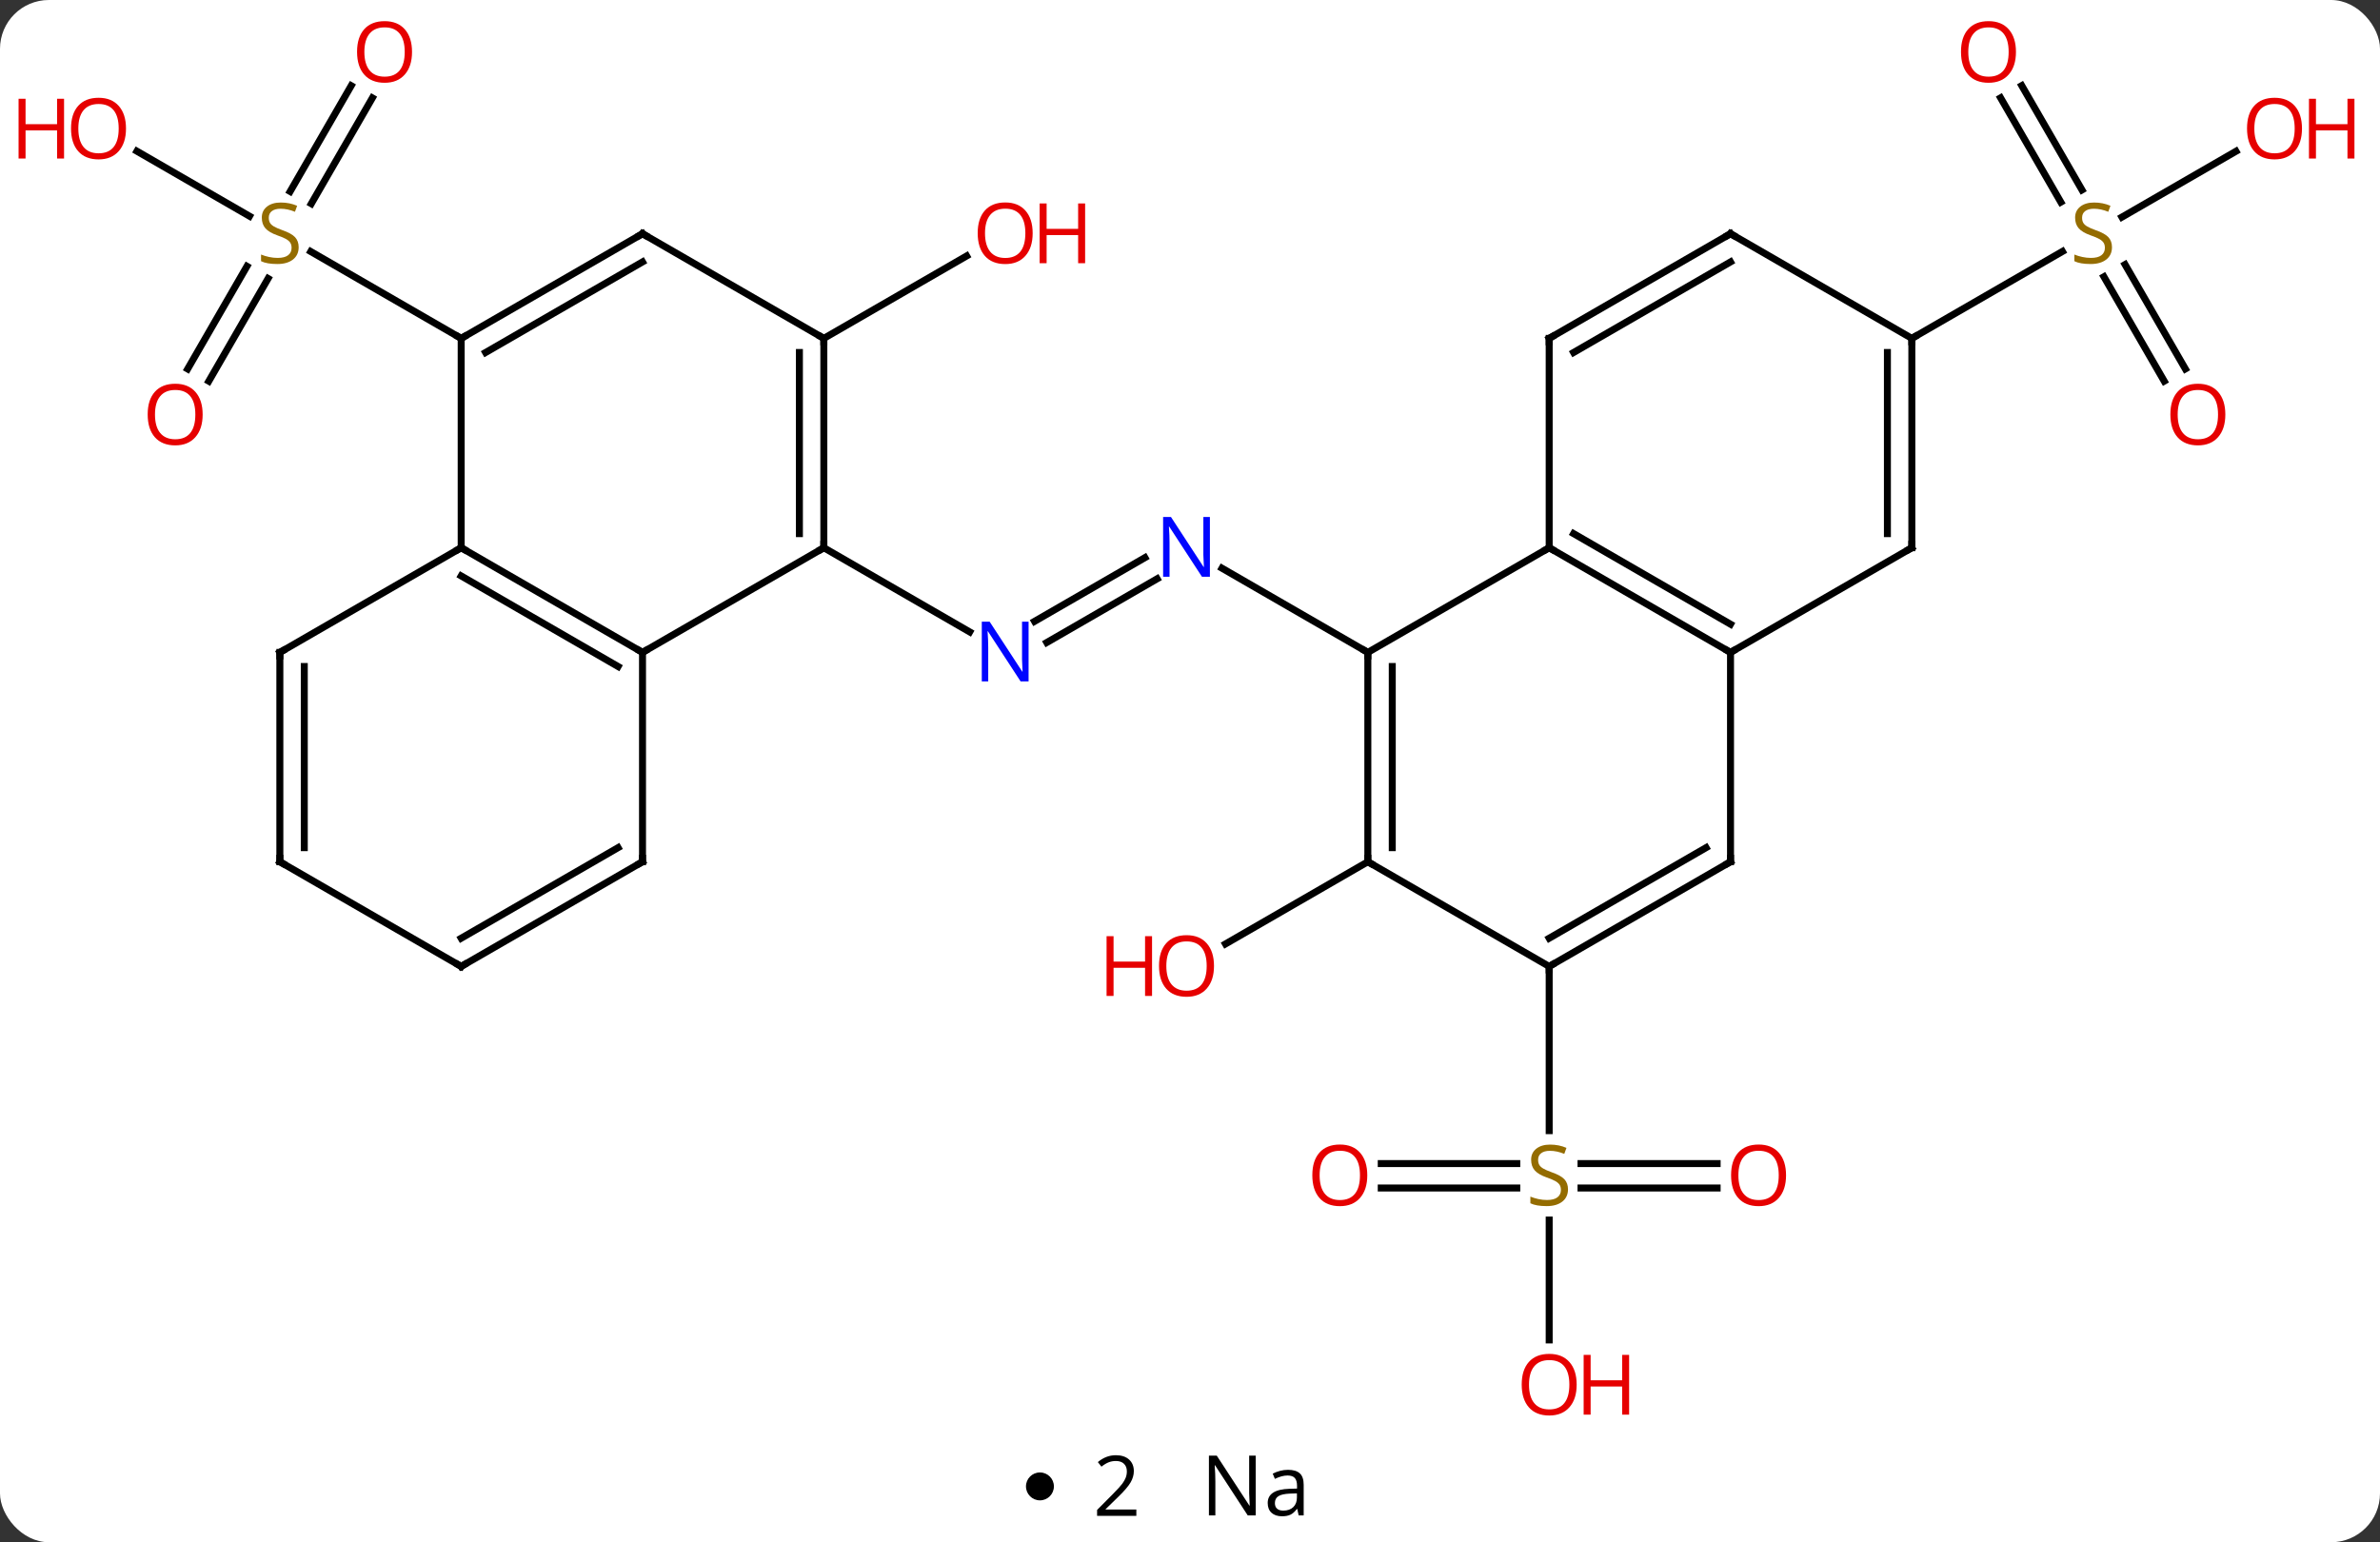 <svg width="341" viewBox="0 0 341 221" style="fill-opacity:1; color-rendering:auto; color-interpolation:auto; text-rendering:auto; stroke:black; stroke-linecap:square; stroke-miterlimit:10; shape-rendering:auto; stroke-opacity:1; fill:black; stroke-dasharray:none; font-weight:normal; stroke-width:1; font-family:'Open Sans'; font-style:normal; stroke-linejoin:miter; font-size:12; stroke-dashoffset:0; image-rendering:auto;" height="221" class="cas-substance-image" xmlns:xlink="http://www.w3.org/1999/xlink" xmlns="http://www.w3.org/2000/svg"><rect x="0" y="0" width="341" height="221" fill="#333333" stroke="none"/><svg class="cas-substance-single-component"><rect y="0" x="0" width="341" stroke="none" ry="7" rx="7" height="221" fill="white" class="cas-substance-group"/><svg y="0" x="0" width="341" viewBox="0 0 341 206" style="fill:black;" height="206" class="cas-substance-single-component-image"><svg><g><g transform="translate(170,103)" style="text-rendering:geometricPrecision; color-rendering:optimizeQuality; color-interpolation:linearRGB; stroke-linecap:butt; image-rendering:optimizeQuality;"><line y2="-13.961" y1="-23.09" x2="-21.771" x1="-5.959" style="fill:none;"/><line y2="-10.93" y1="-20.059" x2="-20.021" x1="-4.209" style="fill:none;"/><line y2="-9.51" y1="-21.575" x2="25.98" x1="5.084" style="fill:none;"/><line y2="-24.51" y1="-12.445" x2="-51.963" x1="-31.064" style="fill:none;"/><line y2="20.49" y1="32.264" x2="25.98" x1="5.588" style="fill:none;"/><line y2="63.74" y1="63.74" x2="27.901" x1="47.32" style="fill:none;"/><line y2="67.24" y1="67.24" x2="27.901" x1="47.32" style="fill:none;"/><line y2="67.24" y1="67.24" x2="76.025" x1="56.524" style="fill:none;"/><line y2="63.74" y1="63.74" x2="76.025" x1="56.524" style="fill:none;"/><line y2="89.013" y1="71.834" x2="51.963" x1="51.963" style="fill:none;"/><line y2="35.49" y1="59.021" x2="51.963" x1="51.963" style="fill:none;"/><line y2="-90.729" y1="-75.784" x2="119.672" x1="128.301" style="fill:none;"/><line y2="-88.979" y1="-74.034" x2="116.641" x1="125.27" style="fill:none;"/><line y2="-48.383" y1="-63.341" x2="140.081" x1="131.444" style="fill:none;"/><line y2="-50.133" y1="-65.091" x2="143.112" x1="134.475" style="fill:none;"/><line y2="-81.321" y1="-71.888" x2="150.363" x1="134.022" style="fill:none;"/><line y2="-54.51" y1="-66.968" x2="103.923" x1="125.501" style="fill:none;"/><line y2="-54.51" y1="-66.321" x2="-51.963" x1="-31.503" style="fill:none;"/><line y2="-88.967" y1="-73.812" x2="-116.648" x1="-125.399" style="fill:none;"/><line y2="-90.717" y1="-75.562" x2="-119.68" x1="-128.43" style="fill:none;"/><line y2="-50.127" y1="-64.841" x2="-143.115" x1="-134.619" style="fill:none;"/><line y2="-48.377" y1="-63.091" x2="-140.084" x1="-131.588" style="fill:none;"/><line y2="-81.332" y1="-72.021" x2="-150.38" x1="-134.252" style="fill:none;"/><line y2="-54.51" y1="-66.954" x2="-103.923" x1="-125.476" style="fill:none;"/><line y2="-9.51" y1="-24.51" x2="77.943" x1="51.963" style="fill:none;"/><line y2="-13.552" y1="-26.531" x2="77.943" x1="55.463" style="fill:none;"/><line y2="-9.51" y1="-24.51" x2="25.98" x1="51.963" style="fill:none;"/><line y2="-54.51" y1="-24.51" x2="51.963" x1="51.963" style="fill:none;"/><line y2="20.49" y1="-9.51" x2="77.943" x1="77.943" style="fill:none;"/><line y2="-24.51" y1="-9.51" x2="103.923" x1="77.943" style="fill:none;"/><line y2="20.49" y1="-9.51" x2="25.98" x1="25.98" style="fill:none;"/><line y2="18.469" y1="-7.489" x2="29.48" x1="29.48" style="fill:none;"/><line y2="-69.51" y1="-54.51" x2="77.943" x1="51.963" style="fill:none;"/><line y2="-65.469" y1="-52.489" x2="77.943" x1="55.463" style="fill:none;"/><line y2="35.49" y1="20.49" x2="51.963" x1="77.943" style="fill:none;"/><line y2="31.448" y1="18.469" x2="51.963" x1="74.443" style="fill:none;"/><line y2="-54.51" y1="-24.51" x2="103.923" x1="103.923" style="fill:none;"/><line y2="-52.489" y1="-26.531" x2="100.423" x1="100.423" style="fill:none;"/><line y2="35.49" y1="20.49" x2="51.963" x1="25.98" style="fill:none;"/><line y2="-54.51" y1="-69.51" x2="103.923" x1="77.943" style="fill:none;"/><line y2="-9.51" y1="-24.51" x2="-77.943" x1="-51.963" style="fill:none;"/><line y2="-54.51" y1="-24.51" x2="-51.963" x1="-51.963" style="fill:none;"/><line y2="-52.489" y1="-26.531" x2="-55.463" x1="-55.463" style="fill:none;"/><line y2="-24.51" y1="-9.51" x2="-103.923" x1="-77.943" style="fill:none;"/><line y2="-20.468" y1="-7.489" x2="-103.923" x1="-81.443" style="fill:none;"/><line y2="20.49" y1="-9.51" x2="-77.943" x1="-77.943" style="fill:none;"/><line y2="-69.51" y1="-54.51" x2="-77.943" x1="-51.963" style="fill:none;"/><line y2="-54.51" y1="-24.51" x2="-103.923" x1="-103.923" style="fill:none;"/><line y2="-9.51" y1="-24.51" x2="-129.903" x1="-103.923" style="fill:none;"/><line y2="35.49" y1="20.49" x2="-103.923" x1="-77.943" style="fill:none;"/><line y2="31.448" y1="18.469" x2="-103.923" x1="-81.443" style="fill:none;"/><line y2="-54.51" y1="-69.51" x2="-103.923" x1="-77.943" style="fill:none;"/><line y2="-52.489" y1="-65.469" x2="-100.423" x1="-77.943" style="fill:none;"/><line y2="20.49" y1="-9.51" x2="-129.903" x1="-129.903" style="fill:none;"/><line y2="18.469" y1="-7.489" x2="-126.403" x1="-126.403" style="fill:none;"/><line y2="20.49" y1="35.49" x2="-129.903" x1="-103.923" style="fill:none;"/></g><g transform="translate(170,103)" style="fill:rgb(0,5,255); text-rendering:geometricPrecision; color-rendering:optimizeQuality; image-rendering:optimizeQuality; font-family:'Open Sans'; stroke:rgb(0,5,255); color-interpolation:linearRGB;"><path style="stroke:none;" d="M3.352 -20.354 L2.211 -20.354 L-2.477 -27.541 L-2.523 -27.541 Q-2.43 -26.276 -2.43 -25.229 L-2.43 -20.354 L-3.352 -20.354 L-3.352 -28.916 L-2.227 -28.916 L2.445 -21.76 L2.492 -21.76 Q2.492 -21.916 2.445 -22.776 Q2.398 -23.635 2.414 -24.01 L2.414 -28.916 L3.352 -28.916 L3.352 -20.354 Z"/><path style="stroke:none;" d="M-22.628 -5.354 L-23.769 -5.354 L-28.457 -12.541 L-28.503 -12.541 Q-28.41 -11.276 -28.41 -10.229 L-28.41 -5.354 L-29.332 -5.354 L-29.332 -13.916 L-28.207 -13.916 L-23.535 -6.76 L-23.488 -6.76 Q-23.488 -6.916 -23.535 -7.776 Q-23.582 -8.635 -23.566 -9.01 L-23.566 -13.916 L-22.628 -13.916 L-22.628 -5.354 Z"/><path style="fill:rgb(230,0,0); stroke:none;" d="M3.938 35.42 Q3.938 37.482 2.898 38.662 Q1.859 39.842 0.016 39.842 Q-1.875 39.842 -2.906 38.678 Q-3.938 37.513 -3.938 35.404 Q-3.938 33.31 -2.906 32.162 Q-1.875 31.013 0.016 31.013 Q1.875 31.013 2.906 32.185 Q3.938 33.357 3.938 35.42 ZM-2.891 35.42 Q-2.891 37.154 -2.148 38.06 Q-1.406 38.967 0.016 38.967 Q1.438 38.967 2.164 38.068 Q2.891 37.17 2.891 35.42 Q2.891 33.685 2.164 32.795 Q1.438 31.904 0.016 31.904 Q-1.406 31.904 -2.148 32.803 Q-2.891 33.701 -2.891 35.42 Z"/><path style="fill:rgb(230,0,0); stroke:none;" d="M-4.938 39.717 L-5.938 39.717 L-5.938 35.685 L-10.453 35.685 L-10.453 39.717 L-11.453 39.717 L-11.453 31.154 L-10.453 31.154 L-10.453 34.795 L-5.938 34.795 L-5.938 31.154 L-4.938 31.154 L-4.938 39.717 Z"/><path style="fill:rgb(148,108,0); stroke:none;" d="M54.658 67.427 Q54.658 68.552 53.838 69.193 Q53.018 69.834 51.611 69.834 Q50.08 69.834 49.268 69.427 L49.268 68.474 Q49.799 68.693 50.416 68.826 Q51.033 68.959 51.643 68.959 Q52.643 68.959 53.143 68.576 Q53.643 68.193 53.643 67.521 Q53.643 67.084 53.463 66.795 Q53.283 66.506 52.869 66.263 Q52.455 66.021 51.596 65.724 Q50.408 65.302 49.893 64.717 Q49.377 64.131 49.377 63.178 Q49.377 62.193 50.119 61.607 Q50.861 61.021 52.096 61.021 Q53.361 61.021 54.44 61.49 L54.127 62.349 Q53.065 61.912 52.065 61.912 Q51.268 61.912 50.822 62.248 Q50.377 62.584 50.377 63.193 Q50.377 63.631 50.541 63.92 Q50.705 64.209 51.096 64.443 Q51.486 64.677 52.299 64.974 Q53.643 65.443 54.151 65.998 Q54.658 66.552 54.658 67.427 Z"/><path style="fill:rgb(230,0,0); stroke:none;" d="M25.901 65.42 Q25.901 67.482 24.861 68.662 Q23.822 69.842 21.979 69.842 Q20.088 69.842 19.057 68.677 Q18.026 67.513 18.026 65.404 Q18.026 63.31 19.057 62.162 Q20.088 61.013 21.979 61.013 Q23.838 61.013 24.869 62.185 Q25.901 63.357 25.901 65.42 ZM19.072 65.42 Q19.072 67.154 19.815 68.06 Q20.557 68.967 21.979 68.967 Q23.401 68.967 24.127 68.068 Q24.854 67.17 24.854 65.42 Q24.854 63.685 24.127 62.795 Q23.401 61.904 21.979 61.904 Q20.557 61.904 19.815 62.803 Q19.072 63.701 19.072 65.42 Z"/><path style="fill:rgb(230,0,0); stroke:none;" d="M85.9 65.42 Q85.9 67.482 84.861 68.662 Q83.822 69.842 81.979 69.842 Q80.088 69.842 79.057 68.677 Q78.025 67.513 78.025 65.404 Q78.025 63.31 79.057 62.162 Q80.088 61.013 81.979 61.013 Q83.838 61.013 84.869 62.185 Q85.9 63.357 85.9 65.42 ZM79.072 65.42 Q79.072 67.154 79.815 68.06 Q80.557 68.967 81.979 68.967 Q83.4 68.967 84.127 68.068 Q84.854 67.17 84.854 65.42 Q84.854 63.685 84.127 62.795 Q83.4 61.904 81.979 61.904 Q80.557 61.904 79.815 62.803 Q79.072 63.701 79.072 65.42 Z"/><path style="fill:rgb(230,0,0); stroke:none;" d="M55.901 95.42 Q55.901 97.482 54.861 98.662 Q53.822 99.842 51.979 99.842 Q50.088 99.842 49.057 98.677 Q48.026 97.513 48.026 95.404 Q48.026 93.31 49.057 92.162 Q50.088 91.013 51.979 91.013 Q53.838 91.013 54.869 92.185 Q55.901 93.357 55.901 95.42 ZM49.072 95.42 Q49.072 97.154 49.815 98.06 Q50.557 98.967 51.979 98.967 Q53.401 98.967 54.127 98.068 Q54.854 97.17 54.854 95.42 Q54.854 93.685 54.127 92.795 Q53.401 91.904 51.979 91.904 Q50.557 91.904 49.815 92.802 Q49.072 93.701 49.072 95.42 Z"/><path style="fill:rgb(230,0,0); stroke:none;" d="M63.416 99.717 L62.416 99.717 L62.416 95.685 L57.901 95.685 L57.901 99.717 L56.901 99.717 L56.901 91.154 L57.901 91.154 L57.901 94.795 L62.416 94.795 L62.416 91.154 L63.416 91.154 L63.416 99.717 Z"/><path style="fill:rgb(148,108,0); stroke:none;" d="M132.598 -67.573 Q132.598 -66.448 131.778 -65.807 Q130.958 -65.166 129.551 -65.166 Q128.02 -65.166 127.208 -65.573 L127.208 -66.526 Q127.739 -66.307 128.356 -66.174 Q128.973 -66.041 129.583 -66.041 Q130.583 -66.041 131.083 -66.424 Q131.583 -66.807 131.583 -67.479 Q131.583 -67.916 131.403 -68.205 Q131.223 -68.494 130.809 -68.737 Q130.395 -68.979 129.536 -69.276 Q128.348 -69.698 127.833 -70.283 Q127.317 -70.869 127.317 -71.823 Q127.317 -72.807 128.059 -73.393 Q128.801 -73.979 130.036 -73.979 Q131.301 -73.979 132.38 -73.51 L132.067 -72.651 Q131.005 -73.088 130.005 -73.088 Q129.208 -73.088 128.762 -72.752 Q128.317 -72.416 128.317 -71.807 Q128.317 -71.369 128.481 -71.08 Q128.645 -70.791 129.036 -70.557 Q129.426 -70.323 130.239 -70.026 Q131.583 -69.557 132.09 -69.002 Q132.598 -68.448 132.598 -67.573 Z"/><path style="fill:rgb(230,0,0); stroke:none;" d="M118.841 -95.56 Q118.841 -93.498 117.801 -92.318 Q116.762 -91.138 114.919 -91.138 Q113.028 -91.138 111.997 -92.302 Q110.966 -93.467 110.966 -95.576 Q110.966 -97.67 111.997 -98.818 Q113.028 -99.967 114.919 -99.967 Q116.778 -99.967 117.809 -98.795 Q118.841 -97.623 118.841 -95.56 ZM112.012 -95.56 Q112.012 -93.826 112.755 -92.92 Q113.497 -92.013 114.919 -92.013 Q116.341 -92.013 117.067 -92.912 Q117.794 -93.81 117.794 -95.56 Q117.794 -97.295 117.067 -98.185 Q116.341 -99.076 114.919 -99.076 Q113.497 -99.076 112.755 -98.177 Q112.012 -97.279 112.012 -95.56 Z"/><path style="fill:rgb(230,0,0); stroke:none;" d="M148.84 -43.6 Q148.84 -41.538 147.801 -40.358 Q146.762 -39.178 144.919 -39.178 Q143.028 -39.178 141.997 -40.343 Q140.965 -41.507 140.965 -43.616 Q140.965 -45.71 141.997 -46.858 Q143.028 -48.007 144.919 -48.007 Q146.778 -48.007 147.809 -46.835 Q148.84 -45.663 148.84 -43.6 ZM142.012 -43.6 Q142.012 -41.866 142.755 -40.96 Q143.497 -40.053 144.919 -40.053 Q146.34 -40.053 147.067 -40.952 Q147.794 -41.85 147.794 -43.6 Q147.794 -45.335 147.067 -46.225 Q146.34 -47.116 144.919 -47.116 Q143.497 -47.116 142.755 -46.218 Q142.012 -45.319 142.012 -43.6 Z"/><path style="fill:rgb(230,0,0); stroke:none;" d="M159.823 -84.58 Q159.823 -82.518 158.784 -81.338 Q157.745 -80.158 155.902 -80.158 Q154.011 -80.158 152.98 -81.323 Q151.948 -82.487 151.948 -84.596 Q151.948 -86.69 152.98 -87.838 Q154.011 -88.987 155.902 -88.987 Q157.761 -88.987 158.792 -87.815 Q159.823 -86.643 159.823 -84.58 ZM152.995 -84.58 Q152.995 -82.846 153.738 -81.94 Q154.48 -81.033 155.902 -81.033 Q157.323 -81.033 158.05 -81.932 Q158.777 -82.83 158.777 -84.58 Q158.777 -86.315 158.05 -87.205 Q157.323 -88.096 155.902 -88.096 Q154.48 -88.096 153.738 -87.198 Q152.995 -86.299 152.995 -84.58 Z"/><path style="fill:rgb(230,0,0); stroke:none;" d="M167.339 -80.283 L166.339 -80.283 L166.339 -84.315 L161.823 -84.315 L161.823 -80.283 L160.823 -80.283 L160.823 -88.846 L161.823 -88.846 L161.823 -85.205 L166.339 -85.205 L166.339 -88.846 L167.339 -88.846 L167.339 -80.283 Z"/><path style="fill:rgb(230,0,0); stroke:none;" d="M-22.043 -69.58 Q-22.043 -67.518 -23.082 -66.338 Q-24.121 -65.158 -25.964 -65.158 Q-27.855 -65.158 -28.886 -66.323 Q-29.918 -67.487 -29.918 -69.596 Q-29.918 -71.69 -28.886 -72.838 Q-27.855 -73.987 -25.964 -73.987 Q-24.105 -73.987 -23.074 -72.815 Q-22.043 -71.643 -22.043 -69.58 ZM-28.871 -69.58 Q-28.871 -67.846 -28.128 -66.94 Q-27.386 -66.033 -25.964 -66.033 Q-24.543 -66.033 -23.816 -66.932 Q-23.089 -67.83 -23.089 -69.58 Q-23.089 -71.315 -23.816 -72.205 Q-24.543 -73.096 -25.964 -73.096 Q-27.386 -73.096 -28.128 -72.198 Q-28.871 -71.299 -28.871 -69.58 Z"/><path style="fill:rgb(230,0,0); stroke:none;" d="M-14.527 -65.283 L-15.527 -65.283 L-15.527 -69.315 L-20.043 -69.315 L-20.043 -65.283 L-21.043 -65.283 L-21.043 -73.846 L-20.043 -73.846 L-20.043 -70.205 L-15.527 -70.205 L-15.527 -73.846 L-14.527 -73.846 L-14.527 -65.283 Z"/><path style="fill:rgb(148,108,0); stroke:none;" d="M-127.208 -67.573 Q-127.208 -66.448 -128.028 -65.807 Q-128.848 -65.166 -130.255 -65.166 Q-131.786 -65.166 -132.598 -65.573 L-132.598 -66.526 Q-132.067 -66.307 -131.45 -66.174 Q-130.833 -66.041 -130.223 -66.041 Q-129.223 -66.041 -128.723 -66.424 Q-128.223 -66.807 -128.223 -67.479 Q-128.223 -67.916 -128.403 -68.205 Q-128.583 -68.494 -128.997 -68.737 Q-129.411 -68.979 -130.27 -69.276 Q-131.458 -69.698 -131.973 -70.283 Q-132.489 -70.869 -132.489 -71.823 Q-132.489 -72.807 -131.747 -73.393 Q-131.005 -73.979 -129.77 -73.979 Q-128.505 -73.979 -127.426 -73.51 L-127.739 -72.651 Q-128.801 -73.088 -129.801 -73.088 Q-130.598 -73.088 -131.044 -72.752 Q-131.489 -72.416 -131.489 -71.807 Q-131.489 -71.369 -131.325 -71.08 Q-131.161 -70.791 -130.77 -70.557 Q-130.38 -70.323 -129.567 -70.026 Q-128.223 -69.557 -127.716 -69.002 Q-127.208 -68.448 -127.208 -67.573 Z"/><path style="fill:rgb(230,0,0); stroke:none;" d="M-110.966 -95.56 Q-110.966 -93.498 -112.005 -92.318 Q-113.044 -91.138 -114.887 -91.138 Q-116.778 -91.138 -117.809 -92.302 Q-118.841 -93.467 -118.841 -95.576 Q-118.841 -97.67 -117.809 -98.818 Q-116.778 -99.967 -114.887 -99.967 Q-113.028 -99.967 -111.997 -98.795 Q-110.966 -97.623 -110.966 -95.56 ZM-117.794 -95.56 Q-117.794 -93.826 -117.051 -92.92 Q-116.309 -92.013 -114.887 -92.013 Q-113.466 -92.013 -112.739 -92.912 Q-112.012 -93.81 -112.012 -95.56 Q-112.012 -97.295 -112.739 -98.185 Q-113.466 -99.076 -114.887 -99.076 Q-116.309 -99.076 -117.051 -98.177 Q-117.794 -97.279 -117.794 -95.56 Z"/><path style="fill:rgb(230,0,0); stroke:none;" d="M-140.965 -43.6 Q-140.965 -41.538 -142.005 -40.358 Q-143.044 -39.178 -144.887 -39.178 Q-146.778 -39.178 -147.809 -40.343 Q-148.84 -41.507 -148.84 -43.616 Q-148.84 -45.71 -147.809 -46.858 Q-146.778 -48.007 -144.887 -48.007 Q-143.028 -48.007 -141.997 -46.835 Q-140.965 -45.663 -140.965 -43.6 ZM-147.794 -43.6 Q-147.794 -41.866 -147.051 -40.96 Q-146.309 -40.053 -144.887 -40.053 Q-143.465 -40.053 -142.739 -40.952 Q-142.012 -41.85 -142.012 -43.6 Q-142.012 -45.335 -142.739 -46.225 Q-143.465 -47.116 -144.887 -47.116 Q-146.309 -47.116 -147.051 -46.218 Q-147.794 -45.319 -147.794 -43.6 Z"/><path style="fill:rgb(230,0,0); stroke:none;" d="M-151.948 -84.58 Q-151.948 -82.518 -152.988 -81.338 Q-154.027 -80.158 -155.87 -80.158 Q-157.761 -80.158 -158.792 -81.323 Q-159.823 -82.487 -159.823 -84.596 Q-159.823 -86.69 -158.792 -87.838 Q-157.761 -88.987 -155.87 -88.987 Q-154.011 -88.987 -152.98 -87.815 Q-151.948 -86.643 -151.948 -84.58 ZM-158.777 -84.58 Q-158.777 -82.846 -158.034 -81.94 Q-157.292 -81.033 -155.87 -81.033 Q-154.448 -81.033 -153.722 -81.932 Q-152.995 -82.83 -152.995 -84.58 Q-152.995 -86.315 -153.722 -87.205 Q-154.448 -88.096 -155.87 -88.096 Q-157.292 -88.096 -158.034 -87.198 Q-158.777 -86.299 -158.777 -84.58 Z"/><path style="fill:rgb(230,0,0); stroke:none;" d="M-160.823 -80.283 L-161.823 -80.283 L-161.823 -84.315 L-166.339 -84.315 L-166.339 -80.283 L-167.339 -80.283 L-167.339 -88.846 L-166.339 -88.846 L-166.339 -85.205 L-161.823 -85.205 L-161.823 -88.846 L-160.823 -88.846 L-160.823 -80.283 Z"/></g><g transform="translate(170,103)" style="stroke-linecap:butt; text-rendering:geometricPrecision; color-rendering:optimizeQuality; image-rendering:optimizeQuality; font-family:'Open Sans'; color-interpolation:linearRGB; stroke-miterlimit:5;"><path style="fill:none;" d="M52.396 -24.26 L51.963 -24.51 L51.53 -24.26"/><path style="fill:none;" d="M77.51 -9.76 L77.943 -9.51 L78.376 -9.76"/><path style="fill:none;" d="M25.98 -9.01 L25.98 -9.51 L25.547 -9.76"/><path style="fill:none;" d="M51.963 -54.01 L51.963 -54.51 L52.396 -54.76"/><path style="fill:none;" d="M77.943 19.99 L77.943 20.49 L77.51 20.74"/><path style="fill:none;" d="M103.49 -24.26 L103.923 -24.51 L103.923 -25.01"/><path style="fill:none;" d="M25.98 19.99 L25.98 20.49 L26.413 20.74"/><path style="fill:none;" d="M77.51 -69.26 L77.943 -69.51 L78.376 -69.26"/><path style="fill:none;" d="M52.396 35.24 L51.963 35.49 L51.963 35.99"/><path style="fill:none;" d="M103.923 -54.01 L103.923 -54.51 L104.356 -54.76"/><path style="fill:none;" d="M-51.963 -25.01 L-51.963 -24.51 L-52.396 -24.26"/><path style="fill:none;" d="M-78.376 -9.76 L-77.943 -9.51 L-77.51 -9.76"/><path style="fill:none;" d="M-51.963 -54.01 L-51.963 -54.51 L-52.396 -54.76"/><path style="fill:none;" d="M-103.49 -24.26 L-103.923 -24.51 L-104.356 -24.26"/><path style="fill:none;" d="M-77.943 19.99 L-77.943 20.49 L-78.376 20.74"/><path style="fill:none;" d="M-77.51 -69.26 L-77.943 -69.51 L-78.376 -69.26"/><path style="fill:none;" d="M-103.49 -54.76 L-103.923 -54.51 L-104.356 -54.76"/><path style="fill:none;" d="M-129.47 -9.76 L-129.903 -9.51 L-129.903 -9.01"/><path style="fill:none;" d="M-103.49 35.24 L-103.923 35.49 L-104.356 35.24"/><path style="fill:none;" d="M-129.903 19.99 L-129.903 20.49 L-129.47 20.74"/></g></g></svg></svg><svg y="206" x="147" class="cas-substance-saf"><svg y="5" x="0" width="4" style="fill:black;" height="4" class="cas-substance-saf-dot"><circle stroke="none" r="2" fill="black" cy="2" cx="2"/></svg><svg y="0" x="7" width="12" style="fill:black;" height="15" class="cas-substance-saf-coefficient"><svg><g><g transform="translate(6,7)" style="text-rendering:geometricPrecision; font-family:'Open Sans'; color-interpolation:linearRGB; color-rendering:optimizeQuality; image-rendering:optimizeQuality;"><path style="stroke:none;" d="M2.812 4.219 L-2.812 4.219 L-2.812 3.375 L-0.562 1.109 Q0.469 0.062 0.797 -0.383 Q1.125 -0.828 1.289 -1.25 Q1.453 -1.672 1.453 -2.156 Q1.453 -2.844 1.039 -3.242 Q0.625 -3.641 -0.125 -3.641 Q-0.656 -3.641 -1.133 -3.461 Q-1.609 -3.281 -2.188 -2.828 L-2.703 -3.484 Q-1.531 -4.469 -0.125 -4.469 Q1.078 -4.469 1.766 -3.852 Q2.453 -3.234 2.453 -2.188 Q2.453 -1.375 1.992 -0.578 Q1.531 0.219 0.281 1.438 L-1.594 3.266 L-1.594 3.312 L2.812 3.312 L2.812 4.219 Z"/></g></g></svg></svg><svg y="0" x="23" width="20" style="fill:black;" height="15" class="cas-substance-saf-image"><svg><g><g transform="translate(10,7)" style="text-rendering:geometricPrecision; font-family:'Open Sans'; color-interpolation:linearRGB; color-rendering:optimizeQuality; image-rendering:optimizeQuality;"><path style="stroke:none;" d="M-0.086 4.156 L-1.227 4.156 L-5.914 -3.031 L-5.961 -3.031 Q-5.867 -1.766 -5.867 -0.719 L-5.867 4.156 L-6.789 4.156 L-6.789 -4.406 L-5.664 -4.406 L-0.992 2.75 L-0.945 2.75 Q-0.945 2.594 -0.992 1.734 Q-1.039 0.875 -1.023 0.5 L-1.023 -4.406 L-0.086 -4.406 L-0.086 4.156 ZM6.07 4.156 L5.867 3.234 L5.82 3.234 Q5.352 3.844 4.875 4.062 Q4.398 4.281 3.68 4.281 Q2.727 4.281 2.18 3.781 Q1.633 3.281 1.633 2.375 Q1.633 0.438 4.742 0.344 L5.836 0.312 L5.836 -0.094 Q5.836 -0.844 5.516 -1.203 Q5.195 -1.562 4.477 -1.562 Q3.664 -1.562 2.664 -1.078 L2.352 -1.828 Q2.836 -2.078 3.398 -2.227 Q3.961 -2.375 4.539 -2.375 Q5.68 -2.375 6.234 -1.867 Q6.789 -1.359 6.789 -0.234 L6.789 4.156 L6.07 4.156 ZM3.867 3.469 Q4.773 3.469 5.297 2.969 Q5.82 2.469 5.82 1.578 L5.82 1 L4.836 1.031 Q3.68 1.078 3.172 1.398 Q2.664 1.719 2.664 2.391 Q2.664 2.922 2.977 3.195 Q3.289 3.469 3.867 3.469 Z"/></g></g></svg></svg></svg></svg></svg>